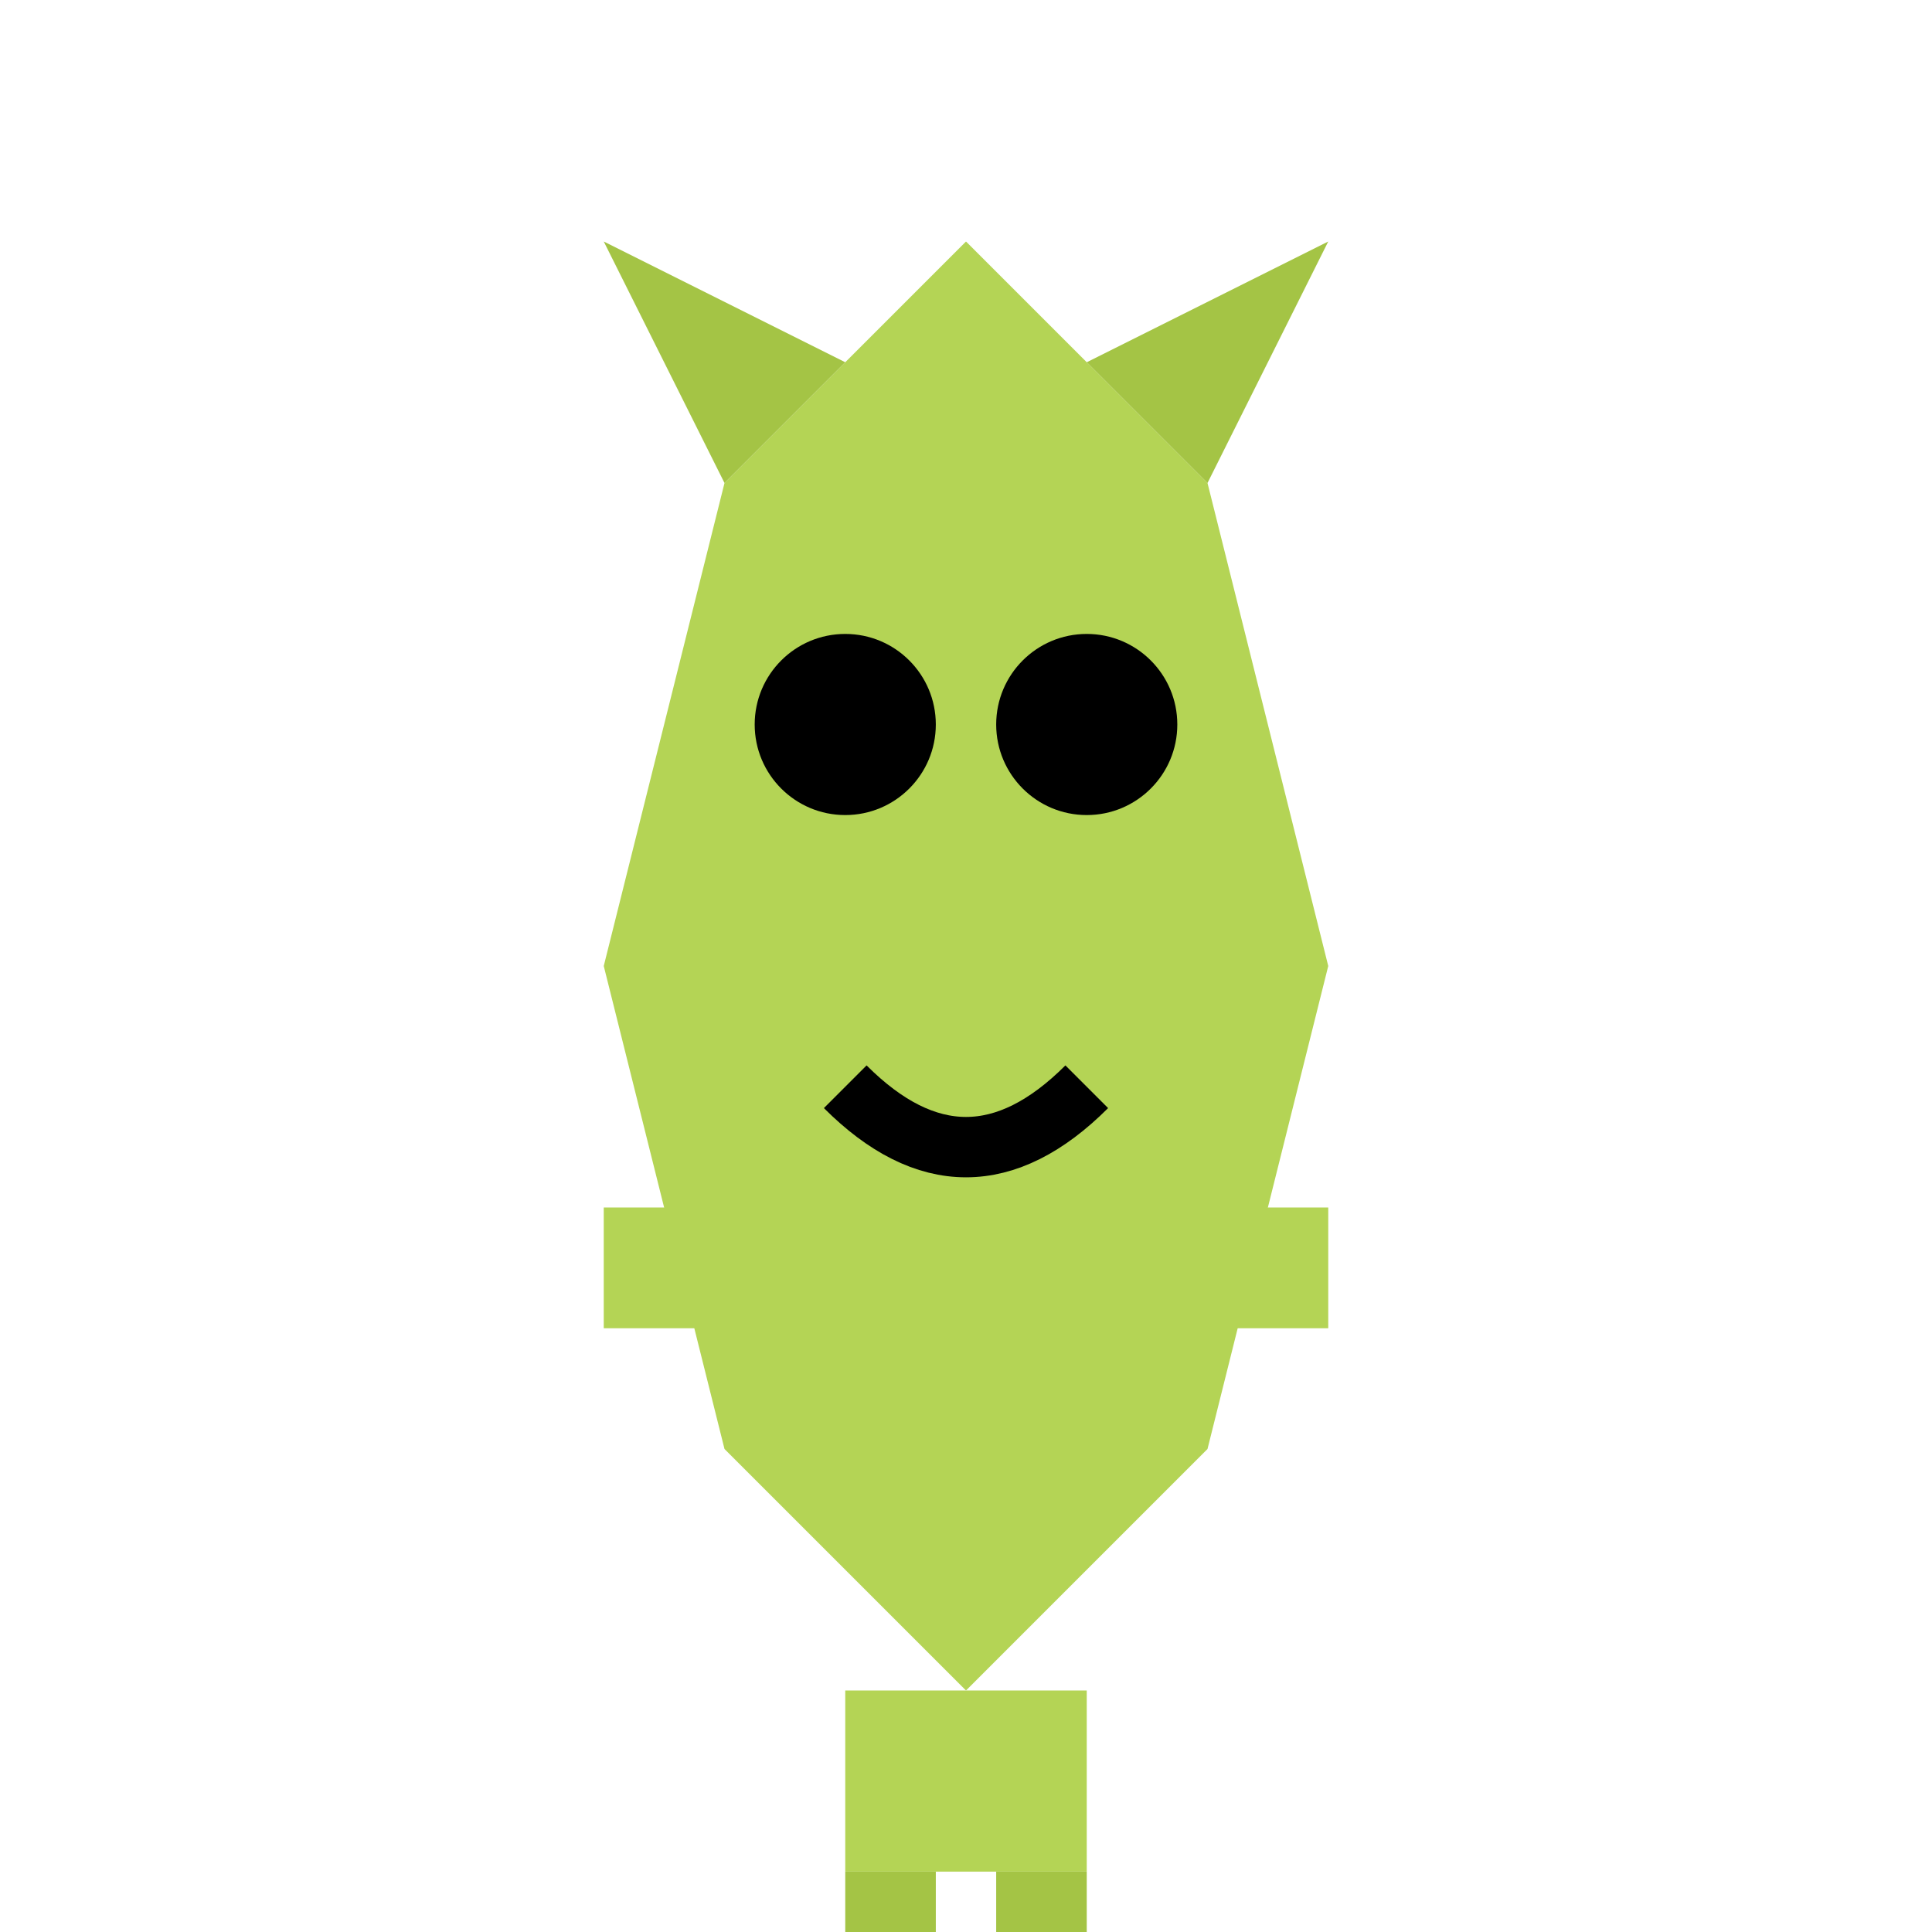 <svg xmlns="http://www.w3.org/2000/svg" viewBox="0 0 64 64">
  <!-- Pear-shaped head -->
  <path d="M32 8 L40 16 L44 32 L40 48 L32 56 L24 48 L20 32 L24 16 Z" fill="#b4d455" />
  
  <!-- Eyes -->
  <circle cx="28" cy="24" r="3" fill="#000000" />
  <circle cx="36" cy="24" r="3" fill="#000000" />
  
  <!-- Mouth -->
  <path d="M28 36 Q32 40 36 36" fill="none" stroke="#000000" stroke-width="2" />
  
  <!-- Ears -->
  <path d="M24 16 L20 8 L28 12 Z" fill="#a4c445" />
  <path d="M40 16 L44 8 L36 12 Z" fill="#a4c445" />
  
  <!-- Body -->
  <rect x="28" y="56" width="8" height="6" fill="#b4d455" />
  
  <!-- Arms -->
  <rect x="20" y="40" width="8" height="4" fill="#b4d455" />
  <rect x="36" y="40" width="8" height="4" fill="#b4d455" />
  
  <!-- Legs -->
  <rect x="28" y="62" width="3" height="6" fill="#a4c445" />
  <rect x="33" y="62" width="3" height="6" fill="#a4c445" />
</svg>